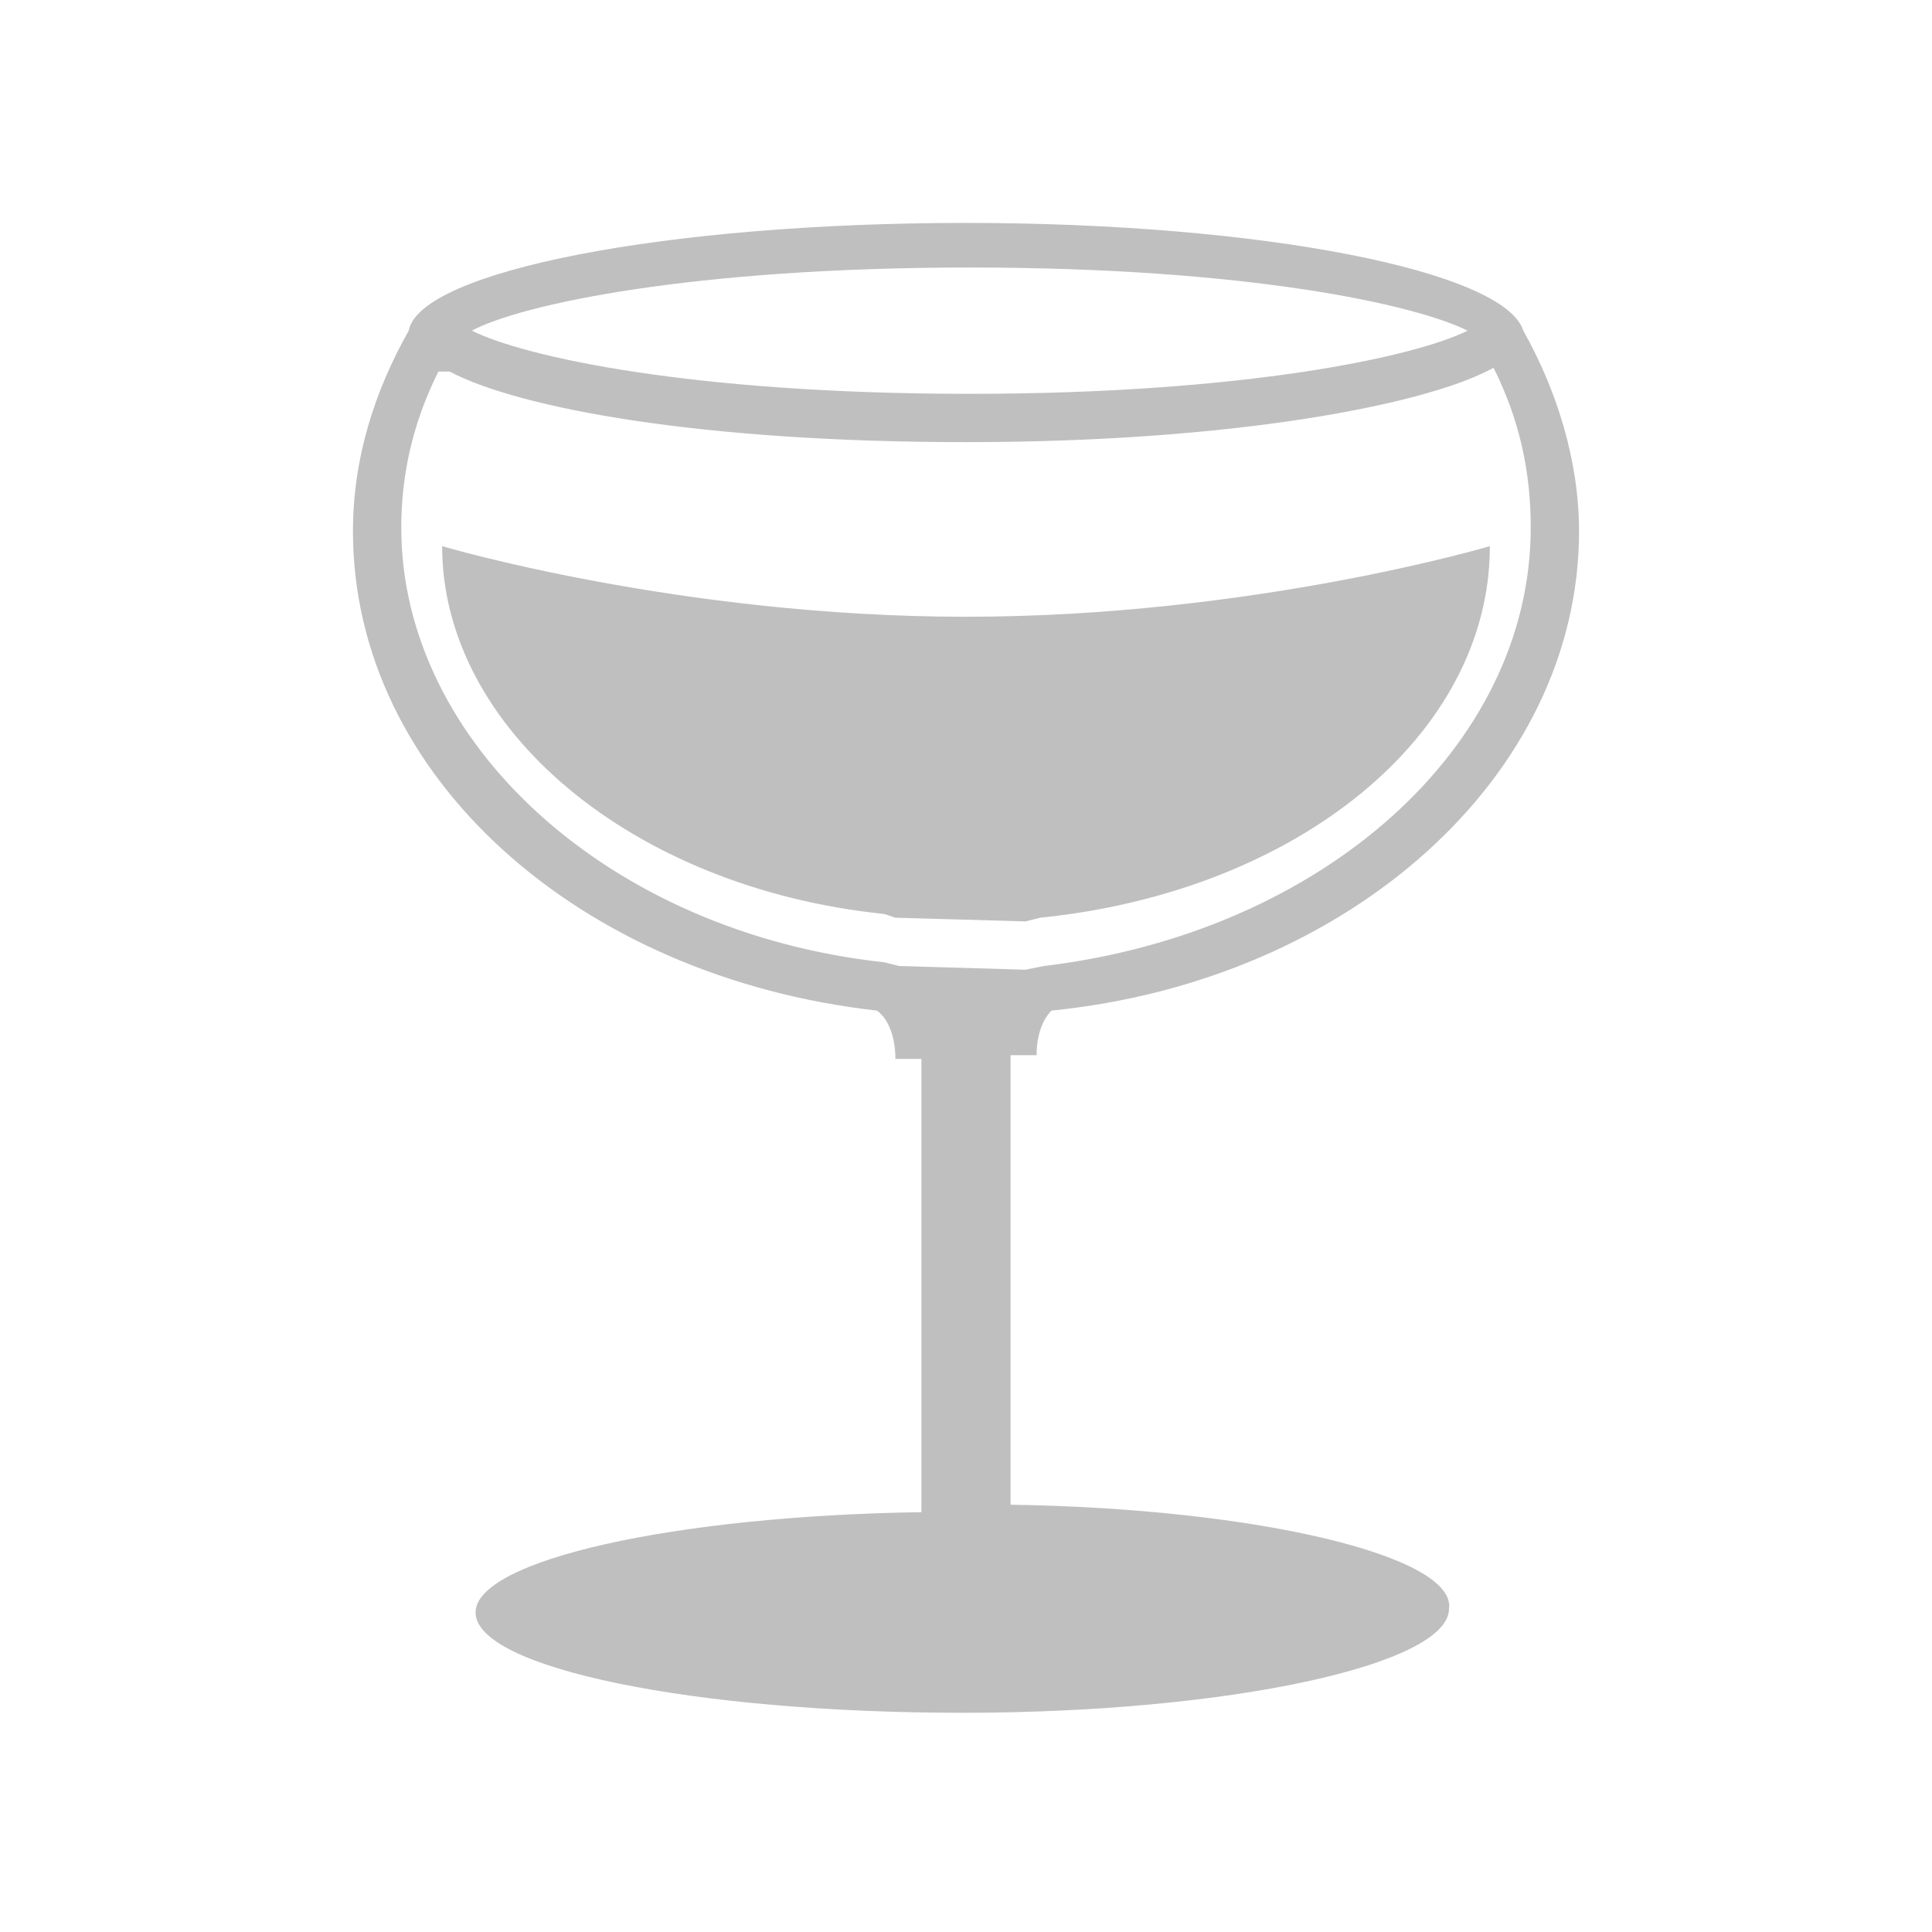 <?xml version="1.0" encoding="utf-8"?>
<!-- Generator: Adobe Illustrator 19.1.0, SVG Export Plug-In . SVG Version: 6.00 Build 0)  -->
<svg version="1.1" id="Layer_1" xmlns="http://www.w3.org/2000/svg" xmlns:xlink="http://www.w3.org/1999/xlink" x="0px" y="0px"
	 viewBox="0 0 52 52" style="enable-background:new 0 0 52 52;" xml:space="preserve">
<style type="text/css">
	.st0{fill:#BFBFBF;}
</style>
<g>
	<g>
		<path class="st0" d="M28,24.7c6.9-0.7,12.1-4.9,12.1-10c0,0-6.4,1.9-14.1,1.9s-14.1-1.9-14.1-1.9c0,4.9,5.1,9.2,11.9,9.9l0.3,0.1
			l3.5,0.1L28,24.7z M27.9,28.4c0-0.6,0.2-1,0.4-1.2c8-0.8,14.2-6.3,14.2-12.9c0-1.9-0.6-3.8-1.5-5.4C40.5,7.3,34,6,26,6
			c-8.1,0-14.7,1.3-15,2.9H11c-0.9,1.6-1.5,3.4-1.5,5.4c0,6.6,6.1,12,14.1,12.9c0.3,0.2,0.5,0.7,0.5,1.3h0.7v12.2
			c-6.7,0.1-12,1.3-12,2.7c0,1.5,5.9,2.7,13.1,2.7S39,44.8,39,43.3c0.2-1.4-5.1-2.7-11.8-2.8V28.4H27.9z M26.1,7.2
			c7.5,0,12,1,13.4,1.7c-1.4,0.7-6,1.7-13.4,1.7c-7.5,0-12-1-13.4-1.7C14,8.2,18.6,7.2,26.1,7.2z M24.2,26l-0.4-0.1
			c-7.4-0.8-13-5.9-13-11.7c0-1.4,0.3-2.8,1-4.2h0.3c1.9,1,6.8,1.9,13.9,1.9c7.2,0,12.2-1,14-1.9l0.2-0.1c0.7,1.4,1,2.8,1,4.3
			c0,5.9-5.6,10.9-13.1,11.8l-0.5,0.1L24.2,26z"/>
	</g>
</g>
</svg>
